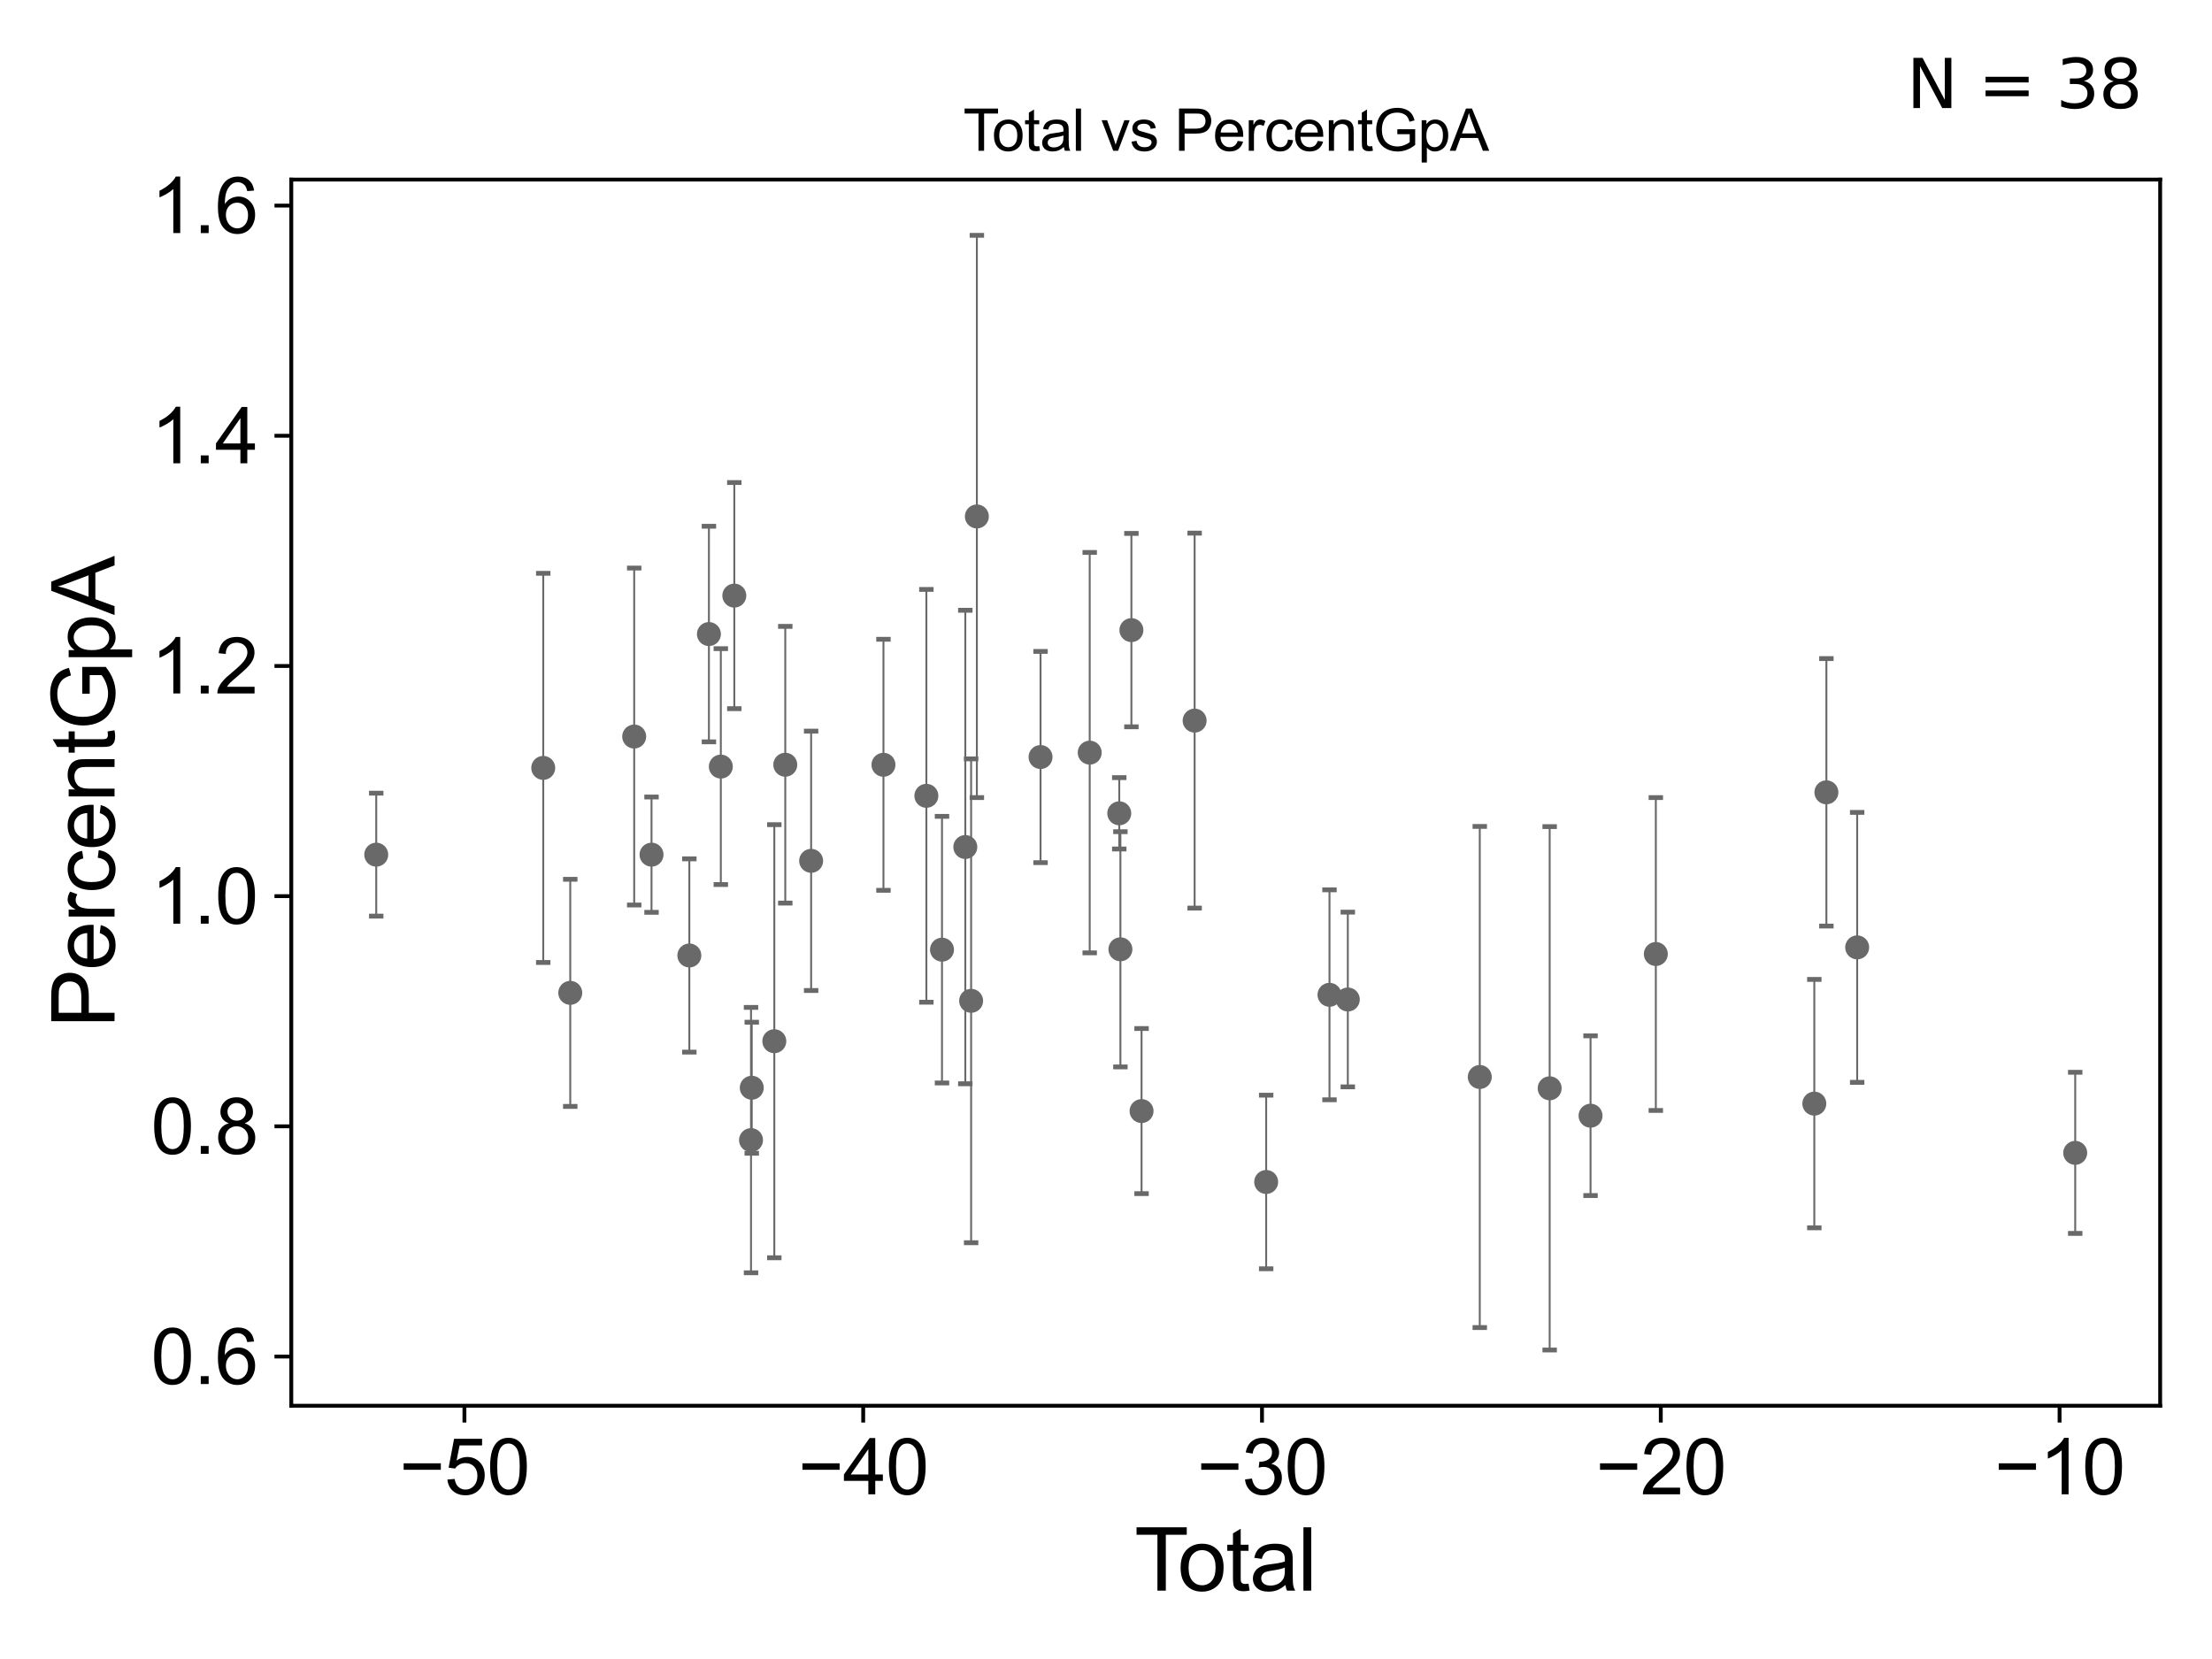 <?xml version="1.0" encoding="utf-8" standalone="no"?>
<!DOCTYPE svg PUBLIC "-//W3C//DTD SVG 1.1//EN"
  "http://www.w3.org/Graphics/SVG/1.1/DTD/svg11.dtd">
<svg xmlns:xlink="http://www.w3.org/1999/xlink" width="460.8pt" height="345.6pt" viewBox="0 0 460.8 345.6" xmlns="http://www.w3.org/2000/svg" version="1.1">
 <defs>
  <style type="text/css">*{stroke-linejoin: round; stroke-linecap: butt}</style>
 </defs>
 <g id="figure_1">
  <g id="patch_1">
   <path d="M 0 345.6 
L 460.8 345.6 
L 460.8 0 
L 0 0 
z
" style="fill: #ffffff"/>
  </g>
  <g id="axes_1">
   <g id="patch_2">
    <path d="M 60.68 292.84 
L 450 292.84 
L 450 37.411 
L 60.68 37.411 
z
" style="fill: #ffffff"/>
   </g>
   <g id="PathCollection_1">
    <defs>
     <path id="mb9735c3d5d" d="M 0 1.118 
C 0.297 1.118 0.581 1 0.791 0.791 
C 1 0.581 1.118 0.297 1.118 0 
C 1.118 -0.297 1 -0.581 0.791 -0.791 
C 0.581 -1 0.297 -1.118 0 -1.118 
C -0.297 -1.118 -0.581 -1 -0.791 -0.791 
C -1 -0.581 -1.118 -0.297 -1.118 0 
C -1.118 0.297 -1 0.581 -0.791 0.791 
C -0.581 1 -0.297 1.118 0 1.118 
z
" style="stroke: #696969"/>
    </defs>
    <g clip-path="url(#p7a60f6a9b9)">
     <use xlink:href="#mb9735c3d5d" x="78.376" y="178.039" style="fill: #696969; stroke: #696969"/>
     <use xlink:href="#mb9735c3d5d" x="227.007" y="156.788" style="fill: #696969; stroke: #696969"/>
     <use xlink:href="#mb9735c3d5d" x="233.162" y="169.427" style="fill: #696969; stroke: #696969"/>
     <use xlink:href="#mb9735c3d5d" x="233.402" y="197.76" style="fill: #696969; stroke: #696969"/>
     <use xlink:href="#mb9735c3d5d" x="235.692" y="131.263" style="fill: #696969; stroke: #696969"/>
     <use xlink:href="#mb9735c3d5d" x="237.807" y="231.456" style="fill: #696969; stroke: #696969"/>
     <use xlink:href="#mb9735c3d5d" x="248.863" y="150.116" style="fill: #696969; stroke: #696969"/>
     <use xlink:href="#mb9735c3d5d" x="263.766" y="246.228" style="fill: #696969; stroke: #696969"/>
     <use xlink:href="#mb9735c3d5d" x="276.958" y="207.236" style="fill: #696969; stroke: #696969"/>
     <use xlink:href="#mb9735c3d5d" x="280.774" y="208.214" style="fill: #696969; stroke: #696969"/>
     <use xlink:href="#mb9735c3d5d" x="308.264" y="224.356" style="fill: #696969; stroke: #696969"/>
     <use xlink:href="#mb9735c3d5d" x="322.824" y="226.713" style="fill: #696969; stroke: #696969"/>
     <use xlink:href="#mb9735c3d5d" x="331.339" y="232.42" style="fill: #696969; stroke: #696969"/>
     <use xlink:href="#mb9735c3d5d" x="344.939" y="198.738" style="fill: #696969; stroke: #696969"/>
     <use xlink:href="#mb9735c3d5d" x="377.955" y="229.904" style="fill: #696969; stroke: #696969"/>
     <use xlink:href="#mb9735c3d5d" x="380.471" y="165.055" style="fill: #696969; stroke: #696969"/>
     <use xlink:href="#mb9735c3d5d" x="216.764" y="157.703" style="fill: #696969; stroke: #696969"/>
     <use xlink:href="#mb9735c3d5d" x="203.499" y="107.587" style="fill: #696969; stroke: #696969"/>
     <use xlink:href="#mb9735c3d5d" x="202.302" y="208.489" style="fill: #696969; stroke: #696969"/>
     <use xlink:href="#mb9735c3d5d" x="201.092" y="176.45" style="fill: #696969; stroke: #696969"/>
     <use xlink:href="#mb9735c3d5d" x="113.166" y="159.967" style="fill: #696969; stroke: #696969"/>
     <use xlink:href="#mb9735c3d5d" x="118.796" y="206.829" style="fill: #696969; stroke: #696969"/>
     <use xlink:href="#mb9735c3d5d" x="132.115" y="153.435" style="fill: #696969; stroke: #696969"/>
     <use xlink:href="#mb9735c3d5d" x="135.725" y="178.041" style="fill: #696969; stroke: #696969"/>
     <use xlink:href="#mb9735c3d5d" x="143.602" y="199.043" style="fill: #696969; stroke: #696969"/>
     <use xlink:href="#mb9735c3d5d" x="147.68" y="132.085" style="fill: #696969; stroke: #696969"/>
     <use xlink:href="#mb9735c3d5d" x="150.16" y="159.695" style="fill: #696969; stroke: #696969"/>
     <use xlink:href="#mb9735c3d5d" x="386.883" y="197.356" style="fill: #696969; stroke: #696969"/>
     <use xlink:href="#mb9735c3d5d" x="152.971" y="124.076" style="fill: #696969; stroke: #696969"/>
     <use xlink:href="#mb9735c3d5d" x="156.605" y="226.595" style="fill: #696969; stroke: #696969"/>
     <use xlink:href="#mb9735c3d5d" x="161.303" y="216.905" style="fill: #696969; stroke: #696969"/>
     <use xlink:href="#mb9735c3d5d" x="163.587" y="159.308" style="fill: #696969; stroke: #696969"/>
     <use xlink:href="#mb9735c3d5d" x="168.974" y="179.327" style="fill: #696969; stroke: #696969"/>
     <use xlink:href="#mb9735c3d5d" x="184.041" y="159.318" style="fill: #696969; stroke: #696969"/>
     <use xlink:href="#mb9735c3d5d" x="192.981" y="165.784" style="fill: #696969; stroke: #696969"/>
     <use xlink:href="#mb9735c3d5d" x="196.236" y="197.833" style="fill: #696969; stroke: #696969"/>
     <use xlink:href="#mb9735c3d5d" x="156.452" y="237.502" style="fill: #696969; stroke: #696969"/>
     <use xlink:href="#mb9735c3d5d" x="432.304" y="240.161" style="fill: #696969; stroke: #696969"/>
    </g>
   </g>
   <g id="matplotlib.axis_1">
    <g id="xtick_1">
     <g id="line2d_1">
      <defs>
       <path id="m8ca0d53b01" d="M 0 0 
L 0 3.5 
" style="stroke: #000000; stroke-width: 0.8"/>
      </defs>
      <g>
       <use xlink:href="#m8ca0d53b01" x="96.748" y="292.84" style="stroke: #000000; stroke-width: 0.8"/>
      </g>
     </g>
     <g id="text_1">
      <!-- −50 -->
      <g transform="translate(83.178 311.293)scale(0.16 -0.16)">
       <defs>
        <path id="ArialMT-2212" d="M 3381 1997 
L 356 1997 
L 356 2522 
L 3381 2522 
L 3381 1997 
z
" transform="scale(0.016)"/>
        <path id="ArialMT-35" d="M 266 1200 
L 856 1250 
Q 922 819 1161 601 
Q 1400 384 1738 384 
Q 2144 384 2425 690 
Q 2706 997 2706 1503 
Q 2706 1984 2436 2262 
Q 2166 2541 1728 2541 
Q 1456 2541 1237 2417 
Q 1019 2294 894 2097 
L 366 2166 
L 809 4519 
L 3088 4519 
L 3088 3981 
L 1259 3981 
L 1013 2750 
Q 1425 3038 1878 3038 
Q 2478 3038 2890 2622 
Q 3303 2206 3303 1553 
Q 3303 931 2941 478 
Q 2500 -78 1738 -78 
Q 1113 -78 717 272 
Q 322 622 266 1200 
z
" transform="scale(0.016)"/>
        <path id="ArialMT-30" d="M 266 2259 
Q 266 3072 433 3567 
Q 600 4063 929 4331 
Q 1259 4600 1759 4600 
Q 2128 4600 2406 4451 
Q 2684 4303 2865 4023 
Q 3047 3744 3150 3342 
Q 3253 2941 3253 2259 
Q 3253 1453 3087 958 
Q 2922 463 2592 192 
Q 2263 -78 1759 -78 
Q 1097 -78 719 397 
Q 266 969 266 2259 
z
M 844 2259 
Q 844 1131 1108 757 
Q 1372 384 1759 384 
Q 2147 384 2411 759 
Q 2675 1134 2675 2259 
Q 2675 3391 2411 3762 
Q 2147 4134 1753 4134 
Q 1366 4134 1134 3806 
Q 844 3388 844 2259 
z
" transform="scale(0.016)"/>
       </defs>
       <use xlink:href="#ArialMT-2212"/>
       <use xlink:href="#ArialMT-35" x="58.398"/>
       <use xlink:href="#ArialMT-30" x="114.014"/>
      </g>
     </g>
    </g>
    <g id="xtick_2">
     <g id="line2d_2">
      <g>
       <use xlink:href="#m8ca0d53b01" x="179.823" y="292.84" style="stroke: #000000; stroke-width: 0.8"/>
      </g>
     </g>
     <g id="text_2">
      <!-- −40 -->
      <g transform="translate(166.253 311.293)scale(0.16 -0.16)">
       <defs>
        <path id="ArialMT-34" d="M 2069 0 
L 2069 1097 
L 81 1097 
L 81 1613 
L 2172 4581 
L 2631 4581 
L 2631 1613 
L 3250 1613 
L 3250 1097 
L 2631 1097 
L 2631 0 
L 2069 0 
z
M 2069 1613 
L 2069 3678 
L 634 1613 
L 2069 1613 
z
" transform="scale(0.016)"/>
       </defs>
       <use xlink:href="#ArialMT-2212"/>
       <use xlink:href="#ArialMT-34" x="58.398"/>
       <use xlink:href="#ArialMT-30" x="114.014"/>
      </g>
     </g>
    </g>
    <g id="xtick_3">
     <g id="line2d_3">
      <g>
       <use xlink:href="#m8ca0d53b01" x="262.898" y="292.84" style="stroke: #000000; stroke-width: 0.8"/>
      </g>
     </g>
     <g id="text_3">
      <!-- −30 -->
      <g transform="translate(249.328 311.293)scale(0.16 -0.16)">
       <defs>
        <path id="ArialMT-33" d="M 269 1209 
L 831 1284 
Q 928 806 1161 595 
Q 1394 384 1728 384 
Q 2125 384 2398 659 
Q 2672 934 2672 1341 
Q 2672 1728 2419 1979 
Q 2166 2231 1775 2231 
Q 1616 2231 1378 2169 
L 1441 2663 
Q 1497 2656 1531 2656 
Q 1891 2656 2178 2843 
Q 2466 3031 2466 3422 
Q 2466 3731 2256 3934 
Q 2047 4138 1716 4138 
Q 1388 4138 1169 3931 
Q 950 3725 888 3313 
L 325 3413 
Q 428 3978 793 4289 
Q 1159 4600 1703 4600 
Q 2078 4600 2393 4439 
Q 2709 4278 2876 4000 
Q 3044 3722 3044 3409 
Q 3044 3113 2884 2869 
Q 2725 2625 2413 2481 
Q 2819 2388 3044 2092 
Q 3269 1797 3269 1353 
Q 3269 753 2831 336 
Q 2394 -81 1725 -81 
Q 1122 -81 723 278 
Q 325 638 269 1209 
z
" transform="scale(0.016)"/>
       </defs>
       <use xlink:href="#ArialMT-2212"/>
       <use xlink:href="#ArialMT-33" x="58.398"/>
       <use xlink:href="#ArialMT-30" x="114.014"/>
      </g>
     </g>
    </g>
    <g id="xtick_4">
     <g id="line2d_4">
      <g>
       <use xlink:href="#m8ca0d53b01" x="345.973" y="292.84" style="stroke: #000000; stroke-width: 0.8"/>
      </g>
     </g>
     <g id="text_4">
      <!-- −20 -->
      <g transform="translate(332.403 311.293)scale(0.16 -0.16)">
       <defs>
        <path id="ArialMT-32" d="M 3222 541 
L 3222 0 
L 194 0 
Q 188 203 259 391 
Q 375 700 629 1000 
Q 884 1300 1366 1694 
Q 2113 2306 2375 2664 
Q 2638 3022 2638 3341 
Q 2638 3675 2398 3904 
Q 2159 4134 1775 4134 
Q 1369 4134 1125 3890 
Q 881 3647 878 3216 
L 300 3275 
Q 359 3922 746 4261 
Q 1134 4600 1788 4600 
Q 2447 4600 2831 4234 
Q 3216 3869 3216 3328 
Q 3216 3053 3103 2787 
Q 2991 2522 2730 2228 
Q 2469 1934 1863 1422 
Q 1356 997 1212 845 
Q 1069 694 975 541 
L 3222 541 
z
" transform="scale(0.016)"/>
       </defs>
       <use xlink:href="#ArialMT-2212"/>
       <use xlink:href="#ArialMT-32" x="58.398"/>
       <use xlink:href="#ArialMT-30" x="114.014"/>
      </g>
     </g>
    </g>
    <g id="xtick_5">
     <g id="line2d_5">
      <g>
       <use xlink:href="#m8ca0d53b01" x="429.047" y="292.84" style="stroke: #000000; stroke-width: 0.8"/>
      </g>
     </g>
     <g id="text_5">
      <!-- −10 -->
      <g transform="translate(415.477 311.293)scale(0.16 -0.16)">
       <defs>
        <path id="ArialMT-31" d="M 2384 0 
L 1822 0 
L 1822 3584 
Q 1619 3391 1289 3197 
Q 959 3003 697 2906 
L 697 3450 
Q 1169 3672 1522 3987 
Q 1875 4303 2022 4600 
L 2384 4600 
L 2384 0 
z
" transform="scale(0.016)"/>
       </defs>
       <use xlink:href="#ArialMT-2212"/>
       <use xlink:href="#ArialMT-31" x="58.398"/>
       <use xlink:href="#ArialMT-30" x="114.014"/>
      </g>
     </g>
    </g>
    <g id="text_6">
     <!-- Total -->
     <g transform="translate(236.335 331.357)scale(0.18 -0.18)">
      <defs>
       <path id="ArialMT-54" d="M 1659 0 
L 1659 4041 
L 150 4041 
L 150 4581 
L 3781 4581 
L 3781 4041 
L 2266 4041 
L 2266 0 
L 1659 0 
z
" transform="scale(0.016)"/>
       <path id="ArialMT-6f" d="M 213 1659 
Q 213 2581 725 3025 
Q 1153 3394 1769 3394 
Q 2453 3394 2887 2945 
Q 3322 2497 3322 1706 
Q 3322 1066 3130 698 
Q 2938 331 2570 128 
Q 2203 -75 1769 -75 
Q 1072 -75 642 372 
Q 213 819 213 1659 
z
M 791 1659 
Q 791 1022 1069 705 
Q 1347 388 1769 388 
Q 2188 388 2466 706 
Q 2744 1025 2744 1678 
Q 2744 2294 2464 2611 
Q 2184 2928 1769 2928 
Q 1347 2928 1069 2612 
Q 791 2297 791 1659 
z
" transform="scale(0.016)"/>
       <path id="ArialMT-74" d="M 1650 503 
L 1731 6 
Q 1494 -44 1306 -44 
Q 1000 -44 831 53 
Q 663 150 594 308 
Q 525 466 525 972 
L 525 2881 
L 113 2881 
L 113 3319 
L 525 3319 
L 525 4141 
L 1084 4478 
L 1084 3319 
L 1650 3319 
L 1650 2881 
L 1084 2881 
L 1084 941 
Q 1084 700 1114 631 
Q 1144 563 1211 522 
Q 1278 481 1403 481 
Q 1497 481 1650 503 
z
" transform="scale(0.016)"/>
       <path id="ArialMT-61" d="M 2588 409 
Q 2275 144 1986 34 
Q 1697 -75 1366 -75 
Q 819 -75 525 192 
Q 231 459 231 875 
Q 231 1119 342 1320 
Q 453 1522 633 1644 
Q 813 1766 1038 1828 
Q 1203 1872 1538 1913 
Q 2219 1994 2541 2106 
Q 2544 2222 2544 2253 
Q 2544 2597 2384 2738 
Q 2169 2928 1744 2928 
Q 1347 2928 1158 2789 
Q 969 2650 878 2297 
L 328 2372 
Q 403 2725 575 2942 
Q 747 3159 1072 3276 
Q 1397 3394 1825 3394 
Q 2250 3394 2515 3294 
Q 2781 3194 2906 3042 
Q 3031 2891 3081 2659 
Q 3109 2516 3109 2141 
L 3109 1391 
Q 3109 606 3145 398 
Q 3181 191 3288 0 
L 2700 0 
Q 2613 175 2588 409 
z
M 2541 1666 
Q 2234 1541 1622 1453 
Q 1275 1403 1131 1340 
Q 988 1278 909 1158 
Q 831 1038 831 891 
Q 831 666 1001 516 
Q 1172 366 1500 366 
Q 1825 366 2078 508 
Q 2331 650 2450 897 
Q 2541 1088 2541 1459 
L 2541 1666 
z
" transform="scale(0.016)"/>
       <path id="ArialMT-6c" d="M 409 0 
L 409 4581 
L 972 4581 
L 972 0 
L 409 0 
z
" transform="scale(0.016)"/>
      </defs>
      <use xlink:href="#ArialMT-54"/>
      <use xlink:href="#ArialMT-6f" x="49.959"/>
      <use xlink:href="#ArialMT-74" x="105.574"/>
      <use xlink:href="#ArialMT-61" x="133.357"/>
      <use xlink:href="#ArialMT-6c" x="188.973"/>
     </g>
    </g>
   </g>
   <g id="matplotlib.axis_2">
    <g id="ytick_1">
     <g id="line2d_6">
      <defs>
       <path id="m6eb37da8be" d="M 0 0 
L -3.5 0 
" style="stroke: #000000; stroke-width: 0.8"/>
      </defs>
      <g>
       <use xlink:href="#m6eb37da8be" x="60.68" y="282.59" style="stroke: #000000; stroke-width: 0.8"/>
      </g>
     </g>
     <g id="text_7">
      <!-- 0.6 -->
      <g transform="translate(31.44 288.316)scale(0.16 -0.16)">
       <defs>
        <path id="ArialMT-2e" d="M 581 0 
L 581 641 
L 1222 641 
L 1222 0 
L 581 0 
z
" transform="scale(0.016)"/>
        <path id="ArialMT-36" d="M 3184 3459 
L 2625 3416 
Q 2550 3747 2413 3897 
Q 2184 4138 1850 4138 
Q 1581 4138 1378 3988 
Q 1113 3794 959 3422 
Q 806 3050 800 2363 
Q 1003 2672 1297 2822 
Q 1591 2972 1913 2972 
Q 2475 2972 2870 2558 
Q 3266 2144 3266 1488 
Q 3266 1056 3080 686 
Q 2894 316 2569 119 
Q 2244 -78 1831 -78 
Q 1128 -78 684 439 
Q 241 956 241 2144 
Q 241 3472 731 4075 
Q 1159 4600 1884 4600 
Q 2425 4600 2770 4297 
Q 3116 3994 3184 3459 
z
M 888 1484 
Q 888 1194 1011 928 
Q 1134 663 1356 523 
Q 1578 384 1822 384 
Q 2178 384 2434 671 
Q 2691 959 2691 1453 
Q 2691 1928 2437 2201 
Q 2184 2475 1800 2475 
Q 1419 2475 1153 2201 
Q 888 1928 888 1484 
z
" transform="scale(0.016)"/>
       </defs>
       <use xlink:href="#ArialMT-30"/>
       <use xlink:href="#ArialMT-2e" x="55.615"/>
       <use xlink:href="#ArialMT-36" x="83.398"/>
      </g>
     </g>
    </g>
    <g id="ytick_2">
     <g id="line2d_7">
      <g>
       <use xlink:href="#m6eb37da8be" x="60.68" y="234.638" style="stroke: #000000; stroke-width: 0.8"/>
      </g>
     </g>
     <g id="text_8">
      <!-- 0.8 -->
      <g transform="translate(31.44 240.364)scale(0.16 -0.16)">
       <defs>
        <path id="ArialMT-38" d="M 1131 2484 
Q 781 2613 612 2850 
Q 444 3088 444 3419 
Q 444 3919 803 4259 
Q 1163 4600 1759 4600 
Q 2359 4600 2725 4251 
Q 3091 3903 3091 3403 
Q 3091 3084 2923 2848 
Q 2756 2613 2416 2484 
Q 2838 2347 3058 2040 
Q 3278 1734 3278 1309 
Q 3278 722 2862 322 
Q 2447 -78 1769 -78 
Q 1091 -78 675 323 
Q 259 725 259 1325 
Q 259 1772 486 2073 
Q 713 2375 1131 2484 
z
M 1019 3438 
Q 1019 3113 1228 2906 
Q 1438 2700 1772 2700 
Q 2097 2700 2305 2904 
Q 2513 3109 2513 3406 
Q 2513 3716 2298 3927 
Q 2084 4138 1766 4138 
Q 1444 4138 1231 3931 
Q 1019 3725 1019 3438 
z
M 838 1322 
Q 838 1081 952 856 
Q 1066 631 1291 507 
Q 1516 384 1775 384 
Q 2178 384 2440 643 
Q 2703 903 2703 1303 
Q 2703 1709 2433 1975 
Q 2163 2241 1756 2241 
Q 1359 2241 1098 1978 
Q 838 1716 838 1322 
z
" transform="scale(0.016)"/>
       </defs>
       <use xlink:href="#ArialMT-30"/>
       <use xlink:href="#ArialMT-2e" x="55.615"/>
       <use xlink:href="#ArialMT-38" x="83.398"/>
      </g>
     </g>
    </g>
    <g id="ytick_3">
     <g id="line2d_8">
      <g>
       <use xlink:href="#m6eb37da8be" x="60.68" y="186.685" style="stroke: #000000; stroke-width: 0.8"/>
      </g>
     </g>
     <g id="text_9">
      <!-- 1.0 -->
      <g transform="translate(31.44 192.412)scale(0.16 -0.16)">
       <use xlink:href="#ArialMT-31"/>
       <use xlink:href="#ArialMT-2e" x="55.615"/>
       <use xlink:href="#ArialMT-30" x="83.398"/>
      </g>
     </g>
    </g>
    <g id="ytick_4">
     <g id="line2d_9">
      <g>
       <use xlink:href="#m6eb37da8be" x="60.68" y="138.733" style="stroke: #000000; stroke-width: 0.8"/>
      </g>
     </g>
     <g id="text_10">
      <!-- 1.2 -->
      <g transform="translate(31.44 144.46)scale(0.16 -0.16)">
       <use xlink:href="#ArialMT-31"/>
       <use xlink:href="#ArialMT-2e" x="55.615"/>
       <use xlink:href="#ArialMT-32" x="83.398"/>
      </g>
     </g>
    </g>
    <g id="ytick_5">
     <g id="line2d_10">
      <g>
       <use xlink:href="#m6eb37da8be" x="60.68" y="90.781" style="stroke: #000000; stroke-width: 0.8"/>
      </g>
     </g>
     <g id="text_11">
      <!-- 1.4 -->
      <g transform="translate(31.44 96.507)scale(0.16 -0.16)">
       <use xlink:href="#ArialMT-31"/>
       <use xlink:href="#ArialMT-2e" x="55.615"/>
       <use xlink:href="#ArialMT-34" x="83.398"/>
      </g>
     </g>
    </g>
    <g id="ytick_6">
     <g id="line2d_11">
      <g>
       <use xlink:href="#m6eb37da8be" x="60.68" y="42.829" style="stroke: #000000; stroke-width: 0.8"/>
      </g>
     </g>
     <g id="text_12">
      <!-- 1.6 -->
      <g transform="translate(31.44 48.555)scale(0.16 -0.16)">
       <use xlink:href="#ArialMT-31"/>
       <use xlink:href="#ArialMT-2e" x="55.615"/>
       <use xlink:href="#ArialMT-36" x="83.398"/>
      </g>
     </g>
    </g>
    <g id="text_13">
     <!-- PercentGpA -->
     <g transform="translate(23.863 214.149)rotate(-90)scale(0.18 -0.18)">
      <defs>
       <path id="ArialMT-50" d="M 494 0 
L 494 4581 
L 2222 4581 
Q 2678 4581 2919 4538 
Q 3256 4481 3484 4323 
Q 3713 4166 3852 3881 
Q 3991 3597 3991 3256 
Q 3991 2672 3619 2267 
Q 3247 1863 2275 1863 
L 1100 1863 
L 1100 0 
L 494 0 
z
M 1100 2403 
L 2284 2403 
Q 2872 2403 3119 2622 
Q 3366 2841 3366 3238 
Q 3366 3525 3220 3729 
Q 3075 3934 2838 4000 
Q 2684 4041 2272 4041 
L 1100 4041 
L 1100 2403 
z
" transform="scale(0.016)"/>
       <path id="ArialMT-65" d="M 2694 1069 
L 3275 997 
Q 3138 488 2766 206 
Q 2394 -75 1816 -75 
Q 1088 -75 661 373 
Q 234 822 234 1631 
Q 234 2469 665 2931 
Q 1097 3394 1784 3394 
Q 2450 3394 2872 2941 
Q 3294 2488 3294 1666 
Q 3294 1616 3291 1516 
L 816 1516 
Q 847 969 1125 678 
Q 1403 388 1819 388 
Q 2128 388 2347 550 
Q 2566 713 2694 1069 
z
M 847 1978 
L 2700 1978 
Q 2663 2397 2488 2606 
Q 2219 2931 1791 2931 
Q 1403 2931 1139 2672 
Q 875 2413 847 1978 
z
" transform="scale(0.016)"/>
       <path id="ArialMT-72" d="M 416 0 
L 416 3319 
L 922 3319 
L 922 2816 
Q 1116 3169 1280 3281 
Q 1444 3394 1641 3394 
Q 1925 3394 2219 3213 
L 2025 2691 
Q 1819 2813 1613 2813 
Q 1428 2813 1281 2702 
Q 1134 2591 1072 2394 
Q 978 2094 978 1738 
L 978 0 
L 416 0 
z
" transform="scale(0.016)"/>
       <path id="ArialMT-63" d="M 2588 1216 
L 3141 1144 
Q 3050 572 2676 248 
Q 2303 -75 1759 -75 
Q 1078 -75 664 370 
Q 250 816 250 1647 
Q 250 2184 428 2587 
Q 606 2991 970 3192 
Q 1334 3394 1763 3394 
Q 2303 3394 2647 3120 
Q 2991 2847 3088 2344 
L 2541 2259 
Q 2463 2594 2264 2762 
Q 2066 2931 1784 2931 
Q 1359 2931 1093 2626 
Q 828 2322 828 1663 
Q 828 994 1084 691 
Q 1341 388 1753 388 
Q 2084 388 2306 591 
Q 2528 794 2588 1216 
z
" transform="scale(0.016)"/>
       <path id="ArialMT-6e" d="M 422 0 
L 422 3319 
L 928 3319 
L 928 2847 
Q 1294 3394 1984 3394 
Q 2284 3394 2536 3286 
Q 2788 3178 2913 3003 
Q 3038 2828 3088 2588 
Q 3119 2431 3119 2041 
L 3119 0 
L 2556 0 
L 2556 2019 
Q 2556 2363 2490 2533 
Q 2425 2703 2258 2804 
Q 2091 2906 1866 2906 
Q 1506 2906 1245 2678 
Q 984 2450 984 1813 
L 984 0 
L 422 0 
z
" transform="scale(0.016)"/>
       <path id="ArialMT-47" d="M 2638 1797 
L 2638 2334 
L 4578 2338 
L 4578 638 
Q 4131 281 3656 101 
Q 3181 -78 2681 -78 
Q 2006 -78 1454 211 
Q 903 500 622 1047 
Q 341 1594 341 2269 
Q 341 2938 620 3517 
Q 900 4097 1425 4378 
Q 1950 4659 2634 4659 
Q 3131 4659 3532 4498 
Q 3934 4338 4162 4050 
Q 4391 3763 4509 3300 
L 3963 3150 
Q 3859 3500 3706 3700 
Q 3553 3900 3268 4020 
Q 2984 4141 2638 4141 
Q 2222 4141 1919 4014 
Q 1616 3888 1430 3681 
Q 1244 3475 1141 3228 
Q 966 2803 966 2306 
Q 966 1694 1177 1281 
Q 1388 869 1791 669 
Q 2194 469 2647 469 
Q 3041 469 3416 620 
Q 3791 772 3984 944 
L 3984 1797 
L 2638 1797 
z
" transform="scale(0.016)"/>
       <path id="ArialMT-70" d="M 422 -1272 
L 422 3319 
L 934 3319 
L 934 2888 
Q 1116 3141 1344 3267 
Q 1572 3394 1897 3394 
Q 2322 3394 2647 3175 
Q 2972 2956 3137 2557 
Q 3303 2159 3303 1684 
Q 3303 1175 3120 767 
Q 2938 359 2589 142 
Q 2241 -75 1856 -75 
Q 1575 -75 1351 44 
Q 1128 163 984 344 
L 984 -1272 
L 422 -1272 
z
M 931 1641 
Q 931 1000 1190 694 
Q 1450 388 1819 388 
Q 2194 388 2461 705 
Q 2728 1022 2728 1688 
Q 2728 2322 2467 2637 
Q 2206 2953 1844 2953 
Q 1484 2953 1207 2617 
Q 931 2281 931 1641 
z
" transform="scale(0.016)"/>
       <path id="ArialMT-41" d="M -9 0 
L 1750 4581 
L 2403 4581 
L 4278 0 
L 3588 0 
L 3053 1388 
L 1138 1388 
L 634 0 
L -9 0 
z
M 1313 1881 
L 2866 1881 
L 2388 3150 
Q 2169 3728 2063 4100 
Q 1975 3659 1816 3225 
L 1313 1881 
z
" transform="scale(0.016)"/>
      </defs>
      <use xlink:href="#ArialMT-50"/>
      <use xlink:href="#ArialMT-65" x="66.699"/>
      <use xlink:href="#ArialMT-72" x="122.314"/>
      <use xlink:href="#ArialMT-63" x="155.615"/>
      <use xlink:href="#ArialMT-65" x="205.615"/>
      <use xlink:href="#ArialMT-6e" x="261.23"/>
      <use xlink:href="#ArialMT-74" x="316.846"/>
      <use xlink:href="#ArialMT-47" x="344.629"/>
      <use xlink:href="#ArialMT-70" x="422.412"/>
      <use xlink:href="#ArialMT-41" x="478.027"/>
     </g>
    </g>
   </g>
   <g id="LineCollection_1">
    <path d="M 78.376 190.845 
L 78.376 165.232 
" clip-path="url(#p7a60f6a9b9)" style="fill: none; stroke: #696969; stroke-width: 0.4"/>
    <path d="M 227.007 198.49 
L 227.007 115.087 
" clip-path="url(#p7a60f6a9b9)" style="fill: none; stroke: #696969; stroke-width: 0.4"/>
    <path d="M 233.162 176.859 
L 233.162 161.994 
" clip-path="url(#p7a60f6a9b9)" style="fill: none; stroke: #696969; stroke-width: 0.4"/>
    <path d="M 233.402 222.262 
L 233.402 173.258 
" clip-path="url(#p7a60f6a9b9)" style="fill: none; stroke: #696969; stroke-width: 0.4"/>
    <path d="M 235.692 151.406 
L 235.692 111.12 
" clip-path="url(#p7a60f6a9b9)" style="fill: none; stroke: #696969; stroke-width: 0.4"/>
    <path d="M 237.807 248.653 
L 237.807 214.259 
" clip-path="url(#p7a60f6a9b9)" style="fill: none; stroke: #696969; stroke-width: 0.4"/>
    <path d="M 248.863 189.172 
L 248.863 111.061 
" clip-path="url(#p7a60f6a9b9)" style="fill: none; stroke: #696969; stroke-width: 0.4"/>
    <path d="M 263.766 264.308 
L 263.766 228.147 
" clip-path="url(#p7a60f6a9b9)" style="fill: none; stroke: #696969; stroke-width: 0.4"/>
    <path d="M 276.958 229.104 
L 276.958 185.367 
" clip-path="url(#p7a60f6a9b9)" style="fill: none; stroke: #696969; stroke-width: 0.4"/>
    <path d="M 280.774 226.412 
L 280.774 190.015 
" clip-path="url(#p7a60f6a9b9)" style="fill: none; stroke: #696969; stroke-width: 0.4"/>
    <path d="M 308.264 276.552 
L 308.264 172.16 
" clip-path="url(#p7a60f6a9b9)" style="fill: none; stroke: #696969; stroke-width: 0.4"/>
    <path d="M 322.824 281.23 
L 322.824 172.197 
" clip-path="url(#p7a60f6a9b9)" style="fill: none; stroke: #696969; stroke-width: 0.4"/>
    <path d="M 331.339 249.052 
L 331.339 215.787 
" clip-path="url(#p7a60f6a9b9)" style="fill: none; stroke: #696969; stroke-width: 0.4"/>
    <path d="M 344.939 231.326 
L 344.939 166.151 
" clip-path="url(#p7a60f6a9b9)" style="fill: none; stroke: #696969; stroke-width: 0.4"/>
    <path d="M 377.955 255.779 
L 377.955 204.029 
" clip-path="url(#p7a60f6a9b9)" style="fill: none; stroke: #696969; stroke-width: 0.4"/>
    <path d="M 380.471 192.916 
L 380.471 137.194 
" clip-path="url(#p7a60f6a9b9)" style="fill: none; stroke: #696969; stroke-width: 0.4"/>
    <path d="M 216.764 179.703 
L 216.764 135.704 
" clip-path="url(#p7a60f6a9b9)" style="fill: none; stroke: #696969; stroke-width: 0.4"/>
    <path d="M 203.499 166.152 
L 203.499 49.022 
" clip-path="url(#p7a60f6a9b9)" style="fill: none; stroke: #696969; stroke-width: 0.4"/>
    <path d="M 202.302 258.884 
L 202.302 158.094 
" clip-path="url(#p7a60f6a9b9)" style="fill: none; stroke: #696969; stroke-width: 0.4"/>
    <path d="M 201.092 225.769 
L 201.092 127.13 
" clip-path="url(#p7a60f6a9b9)" style="fill: none; stroke: #696969; stroke-width: 0.4"/>
    <path d="M 113.166 200.503 
L 113.166 119.431 
" clip-path="url(#p7a60f6a9b9)" style="fill: none; stroke: #696969; stroke-width: 0.4"/>
    <path d="M 118.796 230.486 
L 118.796 183.172 
" clip-path="url(#p7a60f6a9b9)" style="fill: none; stroke: #696969; stroke-width: 0.4"/>
    <path d="M 132.115 188.532 
L 132.115 118.339 
" clip-path="url(#p7a60f6a9b9)" style="fill: none; stroke: #696969; stroke-width: 0.4"/>
    <path d="M 135.725 190.05 
L 135.725 166.032 
" clip-path="url(#p7a60f6a9b9)" style="fill: none; stroke: #696969; stroke-width: 0.4"/>
    <path d="M 143.602 219.173 
L 143.602 178.914 
" clip-path="url(#p7a60f6a9b9)" style="fill: none; stroke: #696969; stroke-width: 0.4"/>
    <path d="M 147.68 154.541 
L 147.68 109.629 
" clip-path="url(#p7a60f6a9b9)" style="fill: none; stroke: #696969; stroke-width: 0.4"/>
    <path d="M 150.16 184.265 
L 150.16 135.124 
" clip-path="url(#p7a60f6a9b9)" style="fill: none; stroke: #696969; stroke-width: 0.4"/>
    <path d="M 386.883 225.472 
L 386.883 169.24 
" clip-path="url(#p7a60f6a9b9)" style="fill: none; stroke: #696969; stroke-width: 0.4"/>
    <path d="M 152.971 147.629 
L 152.971 100.523 
" clip-path="url(#p7a60f6a9b9)" style="fill: none; stroke: #696969; stroke-width: 0.4"/>
    <path d="M 156.605 240.245 
L 156.605 212.944 
" clip-path="url(#p7a60f6a9b9)" style="fill: none; stroke: #696969; stroke-width: 0.4"/>
    <path d="M 161.303 262.018 
L 161.303 171.793 
" clip-path="url(#p7a60f6a9b9)" style="fill: none; stroke: #696969; stroke-width: 0.4"/>
    <path d="M 163.587 188.129 
L 163.587 130.488 
" clip-path="url(#p7a60f6a9b9)" style="fill: none; stroke: #696969; stroke-width: 0.4"/>
    <path d="M 168.974 206.342 
L 168.974 152.312 
" clip-path="url(#p7a60f6a9b9)" style="fill: none; stroke: #696969; stroke-width: 0.4"/>
    <path d="M 184.041 185.468 
L 184.041 133.169 
" clip-path="url(#p7a60f6a9b9)" style="fill: none; stroke: #696969; stroke-width: 0.4"/>
    <path d="M 192.981 208.781 
L 192.981 122.787 
" clip-path="url(#p7a60f6a9b9)" style="fill: none; stroke: #696969; stroke-width: 0.4"/>
    <path d="M 196.236 225.605 
L 196.236 170.062 
" clip-path="url(#p7a60f6a9b9)" style="fill: none; stroke: #696969; stroke-width: 0.4"/>
    <path d="M 156.452 265.141 
L 156.452 209.864 
" clip-path="url(#p7a60f6a9b9)" style="fill: none; stroke: #696969; stroke-width: 0.4"/>
    <path d="M 432.304 256.941 
L 432.304 223.381 
" clip-path="url(#p7a60f6a9b9)" style="fill: none; stroke: #696969; stroke-width: 0.4"/>
   </g>
   <g id="line2d_12">
    <defs>
     <path id="me721b6afda" d="M 1.5 0 
L -1.5 -0 
" style="stroke: #696969"/>
    </defs>
    <g clip-path="url(#p7a60f6a9b9)">
     <use xlink:href="#me721b6afda" x="78.376" y="190.845" style="fill: #696969; stroke: #696969"/>
     <use xlink:href="#me721b6afda" x="227.007" y="198.49" style="fill: #696969; stroke: #696969"/>
     <use xlink:href="#me721b6afda" x="233.162" y="176.859" style="fill: #696969; stroke: #696969"/>
     <use xlink:href="#me721b6afda" x="233.402" y="222.262" style="fill: #696969; stroke: #696969"/>
     <use xlink:href="#me721b6afda" x="235.692" y="151.406" style="fill: #696969; stroke: #696969"/>
     <use xlink:href="#me721b6afda" x="237.807" y="248.653" style="fill: #696969; stroke: #696969"/>
     <use xlink:href="#me721b6afda" x="248.863" y="189.172" style="fill: #696969; stroke: #696969"/>
     <use xlink:href="#me721b6afda" x="263.766" y="264.308" style="fill: #696969; stroke: #696969"/>
     <use xlink:href="#me721b6afda" x="276.958" y="229.104" style="fill: #696969; stroke: #696969"/>
     <use xlink:href="#me721b6afda" x="280.774" y="226.412" style="fill: #696969; stroke: #696969"/>
     <use xlink:href="#me721b6afda" x="308.264" y="276.552" style="fill: #696969; stroke: #696969"/>
     <use xlink:href="#me721b6afda" x="322.824" y="281.23" style="fill: #696969; stroke: #696969"/>
     <use xlink:href="#me721b6afda" x="331.339" y="249.052" style="fill: #696969; stroke: #696969"/>
     <use xlink:href="#me721b6afda" x="344.939" y="231.326" style="fill: #696969; stroke: #696969"/>
     <use xlink:href="#me721b6afda" x="377.955" y="255.779" style="fill: #696969; stroke: #696969"/>
     <use xlink:href="#me721b6afda" x="380.471" y="192.916" style="fill: #696969; stroke: #696969"/>
     <use xlink:href="#me721b6afda" x="216.764" y="179.703" style="fill: #696969; stroke: #696969"/>
     <use xlink:href="#me721b6afda" x="203.499" y="166.152" style="fill: #696969; stroke: #696969"/>
     <use xlink:href="#me721b6afda" x="202.302" y="258.884" style="fill: #696969; stroke: #696969"/>
     <use xlink:href="#me721b6afda" x="201.092" y="225.769" style="fill: #696969; stroke: #696969"/>
     <use xlink:href="#me721b6afda" x="113.166" y="200.503" style="fill: #696969; stroke: #696969"/>
     <use xlink:href="#me721b6afda" x="118.796" y="230.486" style="fill: #696969; stroke: #696969"/>
     <use xlink:href="#me721b6afda" x="132.115" y="188.532" style="fill: #696969; stroke: #696969"/>
     <use xlink:href="#me721b6afda" x="135.725" y="190.05" style="fill: #696969; stroke: #696969"/>
     <use xlink:href="#me721b6afda" x="143.602" y="219.173" style="fill: #696969; stroke: #696969"/>
     <use xlink:href="#me721b6afda" x="147.68" y="154.541" style="fill: #696969; stroke: #696969"/>
     <use xlink:href="#me721b6afda" x="150.16" y="184.265" style="fill: #696969; stroke: #696969"/>
     <use xlink:href="#me721b6afda" x="386.883" y="225.472" style="fill: #696969; stroke: #696969"/>
     <use xlink:href="#me721b6afda" x="152.971" y="147.629" style="fill: #696969; stroke: #696969"/>
     <use xlink:href="#me721b6afda" x="156.605" y="240.245" style="fill: #696969; stroke: #696969"/>
     <use xlink:href="#me721b6afda" x="161.303" y="262.018" style="fill: #696969; stroke: #696969"/>
     <use xlink:href="#me721b6afda" x="163.587" y="188.129" style="fill: #696969; stroke: #696969"/>
     <use xlink:href="#me721b6afda" x="168.974" y="206.342" style="fill: #696969; stroke: #696969"/>
     <use xlink:href="#me721b6afda" x="184.041" y="185.468" style="fill: #696969; stroke: #696969"/>
     <use xlink:href="#me721b6afda" x="192.981" y="208.781" style="fill: #696969; stroke: #696969"/>
     <use xlink:href="#me721b6afda" x="196.236" y="225.605" style="fill: #696969; stroke: #696969"/>
     <use xlink:href="#me721b6afda" x="156.452" y="265.141" style="fill: #696969; stroke: #696969"/>
     <use xlink:href="#me721b6afda" x="432.304" y="256.941" style="fill: #696969; stroke: #696969"/>
    </g>
   </g>
   <g id="line2d_13">
    <g clip-path="url(#p7a60f6a9b9)">
     <use xlink:href="#me721b6afda" x="78.376" y="165.232" style="fill: #696969; stroke: #696969"/>
     <use xlink:href="#me721b6afda" x="227.007" y="115.087" style="fill: #696969; stroke: #696969"/>
     <use xlink:href="#me721b6afda" x="233.162" y="161.994" style="fill: #696969; stroke: #696969"/>
     <use xlink:href="#me721b6afda" x="233.402" y="173.258" style="fill: #696969; stroke: #696969"/>
     <use xlink:href="#me721b6afda" x="235.692" y="111.12" style="fill: #696969; stroke: #696969"/>
     <use xlink:href="#me721b6afda" x="237.807" y="214.259" style="fill: #696969; stroke: #696969"/>
     <use xlink:href="#me721b6afda" x="248.863" y="111.061" style="fill: #696969; stroke: #696969"/>
     <use xlink:href="#me721b6afda" x="263.766" y="228.147" style="fill: #696969; stroke: #696969"/>
     <use xlink:href="#me721b6afda" x="276.958" y="185.367" style="fill: #696969; stroke: #696969"/>
     <use xlink:href="#me721b6afda" x="280.774" y="190.015" style="fill: #696969; stroke: #696969"/>
     <use xlink:href="#me721b6afda" x="308.264" y="172.16" style="fill: #696969; stroke: #696969"/>
     <use xlink:href="#me721b6afda" x="322.824" y="172.197" style="fill: #696969; stroke: #696969"/>
     <use xlink:href="#me721b6afda" x="331.339" y="215.787" style="fill: #696969; stroke: #696969"/>
     <use xlink:href="#me721b6afda" x="344.939" y="166.151" style="fill: #696969; stroke: #696969"/>
     <use xlink:href="#me721b6afda" x="377.955" y="204.029" style="fill: #696969; stroke: #696969"/>
     <use xlink:href="#me721b6afda" x="380.471" y="137.194" style="fill: #696969; stroke: #696969"/>
     <use xlink:href="#me721b6afda" x="216.764" y="135.704" style="fill: #696969; stroke: #696969"/>
     <use xlink:href="#me721b6afda" x="203.499" y="49.022" style="fill: #696969; stroke: #696969"/>
     <use xlink:href="#me721b6afda" x="202.302" y="158.094" style="fill: #696969; stroke: #696969"/>
     <use xlink:href="#me721b6afda" x="201.092" y="127.13" style="fill: #696969; stroke: #696969"/>
     <use xlink:href="#me721b6afda" x="113.166" y="119.431" style="fill: #696969; stroke: #696969"/>
     <use xlink:href="#me721b6afda" x="118.796" y="183.172" style="fill: #696969; stroke: #696969"/>
     <use xlink:href="#me721b6afda" x="132.115" y="118.339" style="fill: #696969; stroke: #696969"/>
     <use xlink:href="#me721b6afda" x="135.725" y="166.032" style="fill: #696969; stroke: #696969"/>
     <use xlink:href="#me721b6afda" x="143.602" y="178.914" style="fill: #696969; stroke: #696969"/>
     <use xlink:href="#me721b6afda" x="147.68" y="109.629" style="fill: #696969; stroke: #696969"/>
     <use xlink:href="#me721b6afda" x="150.16" y="135.124" style="fill: #696969; stroke: #696969"/>
     <use xlink:href="#me721b6afda" x="386.883" y="169.24" style="fill: #696969; stroke: #696969"/>
     <use xlink:href="#me721b6afda" x="152.971" y="100.523" style="fill: #696969; stroke: #696969"/>
     <use xlink:href="#me721b6afda" x="156.605" y="212.944" style="fill: #696969; stroke: #696969"/>
     <use xlink:href="#me721b6afda" x="161.303" y="171.793" style="fill: #696969; stroke: #696969"/>
     <use xlink:href="#me721b6afda" x="163.587" y="130.488" style="fill: #696969; stroke: #696969"/>
     <use xlink:href="#me721b6afda" x="168.974" y="152.312" style="fill: #696969; stroke: #696969"/>
     <use xlink:href="#me721b6afda" x="184.041" y="133.169" style="fill: #696969; stroke: #696969"/>
     <use xlink:href="#me721b6afda" x="192.981" y="122.787" style="fill: #696969; stroke: #696969"/>
     <use xlink:href="#me721b6afda" x="196.236" y="170.062" style="fill: #696969; stroke: #696969"/>
     <use xlink:href="#me721b6afda" x="156.452" y="209.864" style="fill: #696969; stroke: #696969"/>
     <use xlink:href="#me721b6afda" x="432.304" y="223.381" style="fill: #696969; stroke: #696969"/>
    </g>
   </g>
   <g id="line2d_14">
    <defs>
     <path id="m86deff6edf" d="M 0 2 
C 0.53 2 1.039 1.789 1.414 1.414 
C 1.789 1.039 2 0.53 2 0 
C 2 -0.53 1.789 -1.039 1.414 -1.414 
C 1.039 -1.789 0.53 -2 0 -2 
C -0.53 -2 -1.039 -1.789 -1.414 -1.414 
C -1.789 -1.039 -2 -0.53 -2 0 
C -2 0.53 -1.789 1.039 -1.414 1.414 
C -1.039 1.789 -0.53 2 0 2 
z
" style="stroke: #696969"/>
    </defs>
    <g clip-path="url(#p7a60f6a9b9)">
     <use xlink:href="#m86deff6edf" x="78.376" y="178.039" style="fill: #696969; stroke: #696969"/>
     <use xlink:href="#m86deff6edf" x="227.007" y="156.788" style="fill: #696969; stroke: #696969"/>
     <use xlink:href="#m86deff6edf" x="233.162" y="169.427" style="fill: #696969; stroke: #696969"/>
     <use xlink:href="#m86deff6edf" x="233.402" y="197.76" style="fill: #696969; stroke: #696969"/>
     <use xlink:href="#m86deff6edf" x="235.692" y="131.263" style="fill: #696969; stroke: #696969"/>
     <use xlink:href="#m86deff6edf" x="237.807" y="231.456" style="fill: #696969; stroke: #696969"/>
     <use xlink:href="#m86deff6edf" x="248.863" y="150.116" style="fill: #696969; stroke: #696969"/>
     <use xlink:href="#m86deff6edf" x="263.766" y="246.228" style="fill: #696969; stroke: #696969"/>
     <use xlink:href="#m86deff6edf" x="276.958" y="207.236" style="fill: #696969; stroke: #696969"/>
     <use xlink:href="#m86deff6edf" x="280.774" y="208.214" style="fill: #696969; stroke: #696969"/>
     <use xlink:href="#m86deff6edf" x="308.264" y="224.356" style="fill: #696969; stroke: #696969"/>
     <use xlink:href="#m86deff6edf" x="322.824" y="226.713" style="fill: #696969; stroke: #696969"/>
     <use xlink:href="#m86deff6edf" x="331.339" y="232.42" style="fill: #696969; stroke: #696969"/>
     <use xlink:href="#m86deff6edf" x="344.939" y="198.738" style="fill: #696969; stroke: #696969"/>
     <use xlink:href="#m86deff6edf" x="377.955" y="229.904" style="fill: #696969; stroke: #696969"/>
     <use xlink:href="#m86deff6edf" x="380.471" y="165.055" style="fill: #696969; stroke: #696969"/>
     <use xlink:href="#m86deff6edf" x="216.764" y="157.703" style="fill: #696969; stroke: #696969"/>
     <use xlink:href="#m86deff6edf" x="203.499" y="107.587" style="fill: #696969; stroke: #696969"/>
     <use xlink:href="#m86deff6edf" x="202.302" y="208.489" style="fill: #696969; stroke: #696969"/>
     <use xlink:href="#m86deff6edf" x="201.092" y="176.45" style="fill: #696969; stroke: #696969"/>
     <use xlink:href="#m86deff6edf" x="113.166" y="159.967" style="fill: #696969; stroke: #696969"/>
     <use xlink:href="#m86deff6edf" x="118.796" y="206.829" style="fill: #696969; stroke: #696969"/>
     <use xlink:href="#m86deff6edf" x="132.115" y="153.435" style="fill: #696969; stroke: #696969"/>
     <use xlink:href="#m86deff6edf" x="135.725" y="178.041" style="fill: #696969; stroke: #696969"/>
     <use xlink:href="#m86deff6edf" x="143.602" y="199.043" style="fill: #696969; stroke: #696969"/>
     <use xlink:href="#m86deff6edf" x="147.68" y="132.085" style="fill: #696969; stroke: #696969"/>
     <use xlink:href="#m86deff6edf" x="150.16" y="159.695" style="fill: #696969; stroke: #696969"/>
     <use xlink:href="#m86deff6edf" x="386.883" y="197.356" style="fill: #696969; stroke: #696969"/>
     <use xlink:href="#m86deff6edf" x="152.971" y="124.076" style="fill: #696969; stroke: #696969"/>
     <use xlink:href="#m86deff6edf" x="156.605" y="226.595" style="fill: #696969; stroke: #696969"/>
     <use xlink:href="#m86deff6edf" x="161.303" y="216.905" style="fill: #696969; stroke: #696969"/>
     <use xlink:href="#m86deff6edf" x="163.587" y="159.308" style="fill: #696969; stroke: #696969"/>
     <use xlink:href="#m86deff6edf" x="168.974" y="179.327" style="fill: #696969; stroke: #696969"/>
     <use xlink:href="#m86deff6edf" x="184.041" y="159.318" style="fill: #696969; stroke: #696969"/>
     <use xlink:href="#m86deff6edf" x="192.981" y="165.784" style="fill: #696969; stroke: #696969"/>
     <use xlink:href="#m86deff6edf" x="196.236" y="197.833" style="fill: #696969; stroke: #696969"/>
     <use xlink:href="#m86deff6edf" x="156.452" y="237.502" style="fill: #696969; stroke: #696969"/>
     <use xlink:href="#m86deff6edf" x="432.304" y="240.161" style="fill: #696969; stroke: #696969"/>
    </g>
   </g>
   <g id="patch_3">
    <path d="M 60.68 292.84 
L 60.68 37.411 
" style="fill: none; stroke: #000000; stroke-width: 0.8; stroke-linejoin: miter; stroke-linecap: square"/>
   </g>
   <g id="patch_4">
    <path d="M 450 292.84 
L 450 37.411 
" style="fill: none; stroke: #000000; stroke-width: 0.8; stroke-linejoin: miter; stroke-linecap: square"/>
   </g>
   <g id="patch_5">
    <path d="M 60.68 292.84 
L 450 292.84 
" style="fill: none; stroke: #000000; stroke-width: 0.8; stroke-linejoin: miter; stroke-linecap: square"/>
   </g>
   <g id="patch_6">
    <path d="M 60.68 37.411 
L 450 37.411 
" style="fill: none; stroke: #000000; stroke-width: 0.8; stroke-linejoin: miter; stroke-linecap: square"/>
   </g>
   <g id="text_14">
    <!-- N = 38 -->
    <g transform="translate(397.188 22.506)scale(0.14 -0.14)">
     <defs>
      <path id="DejaVuSans-4e" d="M 628 4666 
L 1478 4666 
L 3547 763 
L 3547 4666 
L 4159 4666 
L 4159 0 
L 3309 0 
L 1241 3903 
L 1241 0 
L 628 0 
L 628 4666 
z
" transform="scale(0.016)"/>
      <path id="DejaVuSans-20" transform="scale(0.016)"/>
      <path id="DejaVuSans-3d" d="M 678 2906 
L 4684 2906 
L 4684 2381 
L 678 2381 
L 678 2906 
z
M 678 1631 
L 4684 1631 
L 4684 1100 
L 678 1100 
L 678 1631 
z
" transform="scale(0.016)"/>
      <path id="DejaVuSans-33" d="M 2597 2516 
Q 3050 2419 3304 2112 
Q 3559 1806 3559 1356 
Q 3559 666 3084 287 
Q 2609 -91 1734 -91 
Q 1441 -91 1130 -33 
Q 819 25 488 141 
L 488 750 
Q 750 597 1062 519 
Q 1375 441 1716 441 
Q 2309 441 2620 675 
Q 2931 909 2931 1356 
Q 2931 1769 2642 2001 
Q 2353 2234 1838 2234 
L 1294 2234 
L 1294 2753 
L 1863 2753 
Q 2328 2753 2575 2939 
Q 2822 3125 2822 3475 
Q 2822 3834 2567 4026 
Q 2313 4219 1838 4219 
Q 1578 4219 1281 4162 
Q 984 4106 628 3988 
L 628 4550 
Q 988 4650 1302 4700 
Q 1616 4750 1894 4750 
Q 2613 4750 3031 4423 
Q 3450 4097 3450 3541 
Q 3450 3153 3228 2886 
Q 3006 2619 2597 2516 
z
" transform="scale(0.016)"/>
      <path id="DejaVuSans-38" d="M 2034 2216 
Q 1584 2216 1326 1975 
Q 1069 1734 1069 1313 
Q 1069 891 1326 650 
Q 1584 409 2034 409 
Q 2484 409 2743 651 
Q 3003 894 3003 1313 
Q 3003 1734 2745 1975 
Q 2488 2216 2034 2216 
z
M 1403 2484 
Q 997 2584 770 2862 
Q 544 3141 544 3541 
Q 544 4100 942 4425 
Q 1341 4750 2034 4750 
Q 2731 4750 3128 4425 
Q 3525 4100 3525 3541 
Q 3525 3141 3298 2862 
Q 3072 2584 2669 2484 
Q 3125 2378 3379 2068 
Q 3634 1759 3634 1313 
Q 3634 634 3220 271 
Q 2806 -91 2034 -91 
Q 1263 -91 848 271 
Q 434 634 434 1313 
Q 434 1759 690 2068 
Q 947 2378 1403 2484 
z
M 1172 3481 
Q 1172 3119 1398 2916 
Q 1625 2713 2034 2713 
Q 2441 2713 2670 2916 
Q 2900 3119 2900 3481 
Q 2900 3844 2670 4047 
Q 2441 4250 2034 4250 
Q 1625 4250 1398 4047 
Q 1172 3844 1172 3481 
z
" transform="scale(0.016)"/>
     </defs>
     <use xlink:href="#DejaVuSans-4e"/>
     <use xlink:href="#DejaVuSans-20" x="74.805"/>
     <use xlink:href="#DejaVuSans-3d" x="106.592"/>
     <use xlink:href="#DejaVuSans-20" x="190.381"/>
     <use xlink:href="#DejaVuSans-33" x="222.168"/>
     <use xlink:href="#DejaVuSans-38" x="285.791"/>
    </g>
   </g>
   <g id="text_15">
    <!-- Total vs PercentGpA -->
    <g transform="translate(200.654 31.411)scale(0.12 -0.12)">
     <defs>
      <path id="ArialMT-20" transform="scale(0.016)"/>
      <path id="ArialMT-76" d="M 1344 0 
L 81 3319 
L 675 3319 
L 1388 1331 
Q 1503 1009 1600 663 
Q 1675 925 1809 1294 
L 2547 3319 
L 3125 3319 
L 1869 0 
L 1344 0 
z
" transform="scale(0.016)"/>
      <path id="ArialMT-73" d="M 197 991 
L 753 1078 
Q 800 744 1014 566 
Q 1228 388 1613 388 
Q 2000 388 2187 545 
Q 2375 703 2375 916 
Q 2375 1106 2209 1216 
Q 2094 1291 1634 1406 
Q 1016 1563 777 1677 
Q 538 1791 414 1992 
Q 291 2194 291 2438 
Q 291 2659 392 2848 
Q 494 3038 669 3163 
Q 800 3259 1026 3326 
Q 1253 3394 1513 3394 
Q 1903 3394 2198 3281 
Q 2494 3169 2634 2976 
Q 2775 2784 2828 2463 
L 2278 2388 
Q 2241 2644 2061 2787 
Q 1881 2931 1553 2931 
Q 1166 2931 1000 2803 
Q 834 2675 834 2503 
Q 834 2394 903 2306 
Q 972 2216 1119 2156 
Q 1203 2125 1616 2013 
Q 2213 1853 2448 1751 
Q 2684 1650 2818 1456 
Q 2953 1263 2953 975 
Q 2953 694 2789 445 
Q 2625 197 2315 61 
Q 2006 -75 1616 -75 
Q 969 -75 630 194 
Q 291 463 197 991 
z
" transform="scale(0.016)"/>
     </defs>
     <use xlink:href="#ArialMT-54"/>
     <use xlink:href="#ArialMT-6f" x="49.959"/>
     <use xlink:href="#ArialMT-74" x="105.574"/>
     <use xlink:href="#ArialMT-61" x="133.357"/>
     <use xlink:href="#ArialMT-6c" x="188.973"/>
     <use xlink:href="#ArialMT-20" x="211.189"/>
     <use xlink:href="#ArialMT-76" x="238.973"/>
     <use xlink:href="#ArialMT-73" x="288.973"/>
     <use xlink:href="#ArialMT-20" x="338.973"/>
     <use xlink:href="#ArialMT-50" x="366.756"/>
     <use xlink:href="#ArialMT-65" x="433.455"/>
     <use xlink:href="#ArialMT-72" x="489.07"/>
     <use xlink:href="#ArialMT-63" x="522.371"/>
     <use xlink:href="#ArialMT-65" x="572.371"/>
     <use xlink:href="#ArialMT-6e" x="627.986"/>
     <use xlink:href="#ArialMT-74" x="683.602"/>
     <use xlink:href="#ArialMT-47" x="711.385"/>
     <use xlink:href="#ArialMT-70" x="789.168"/>
     <use xlink:href="#ArialMT-41" x="844.783"/>
    </g>
   </g>
  </g>
 </g>
 <defs>
  <clipPath id="p7a60f6a9b9">
   <rect x="60.68" y="37.411" width="389.32" height="255.429"/>
  </clipPath>
 </defs>
</svg>
